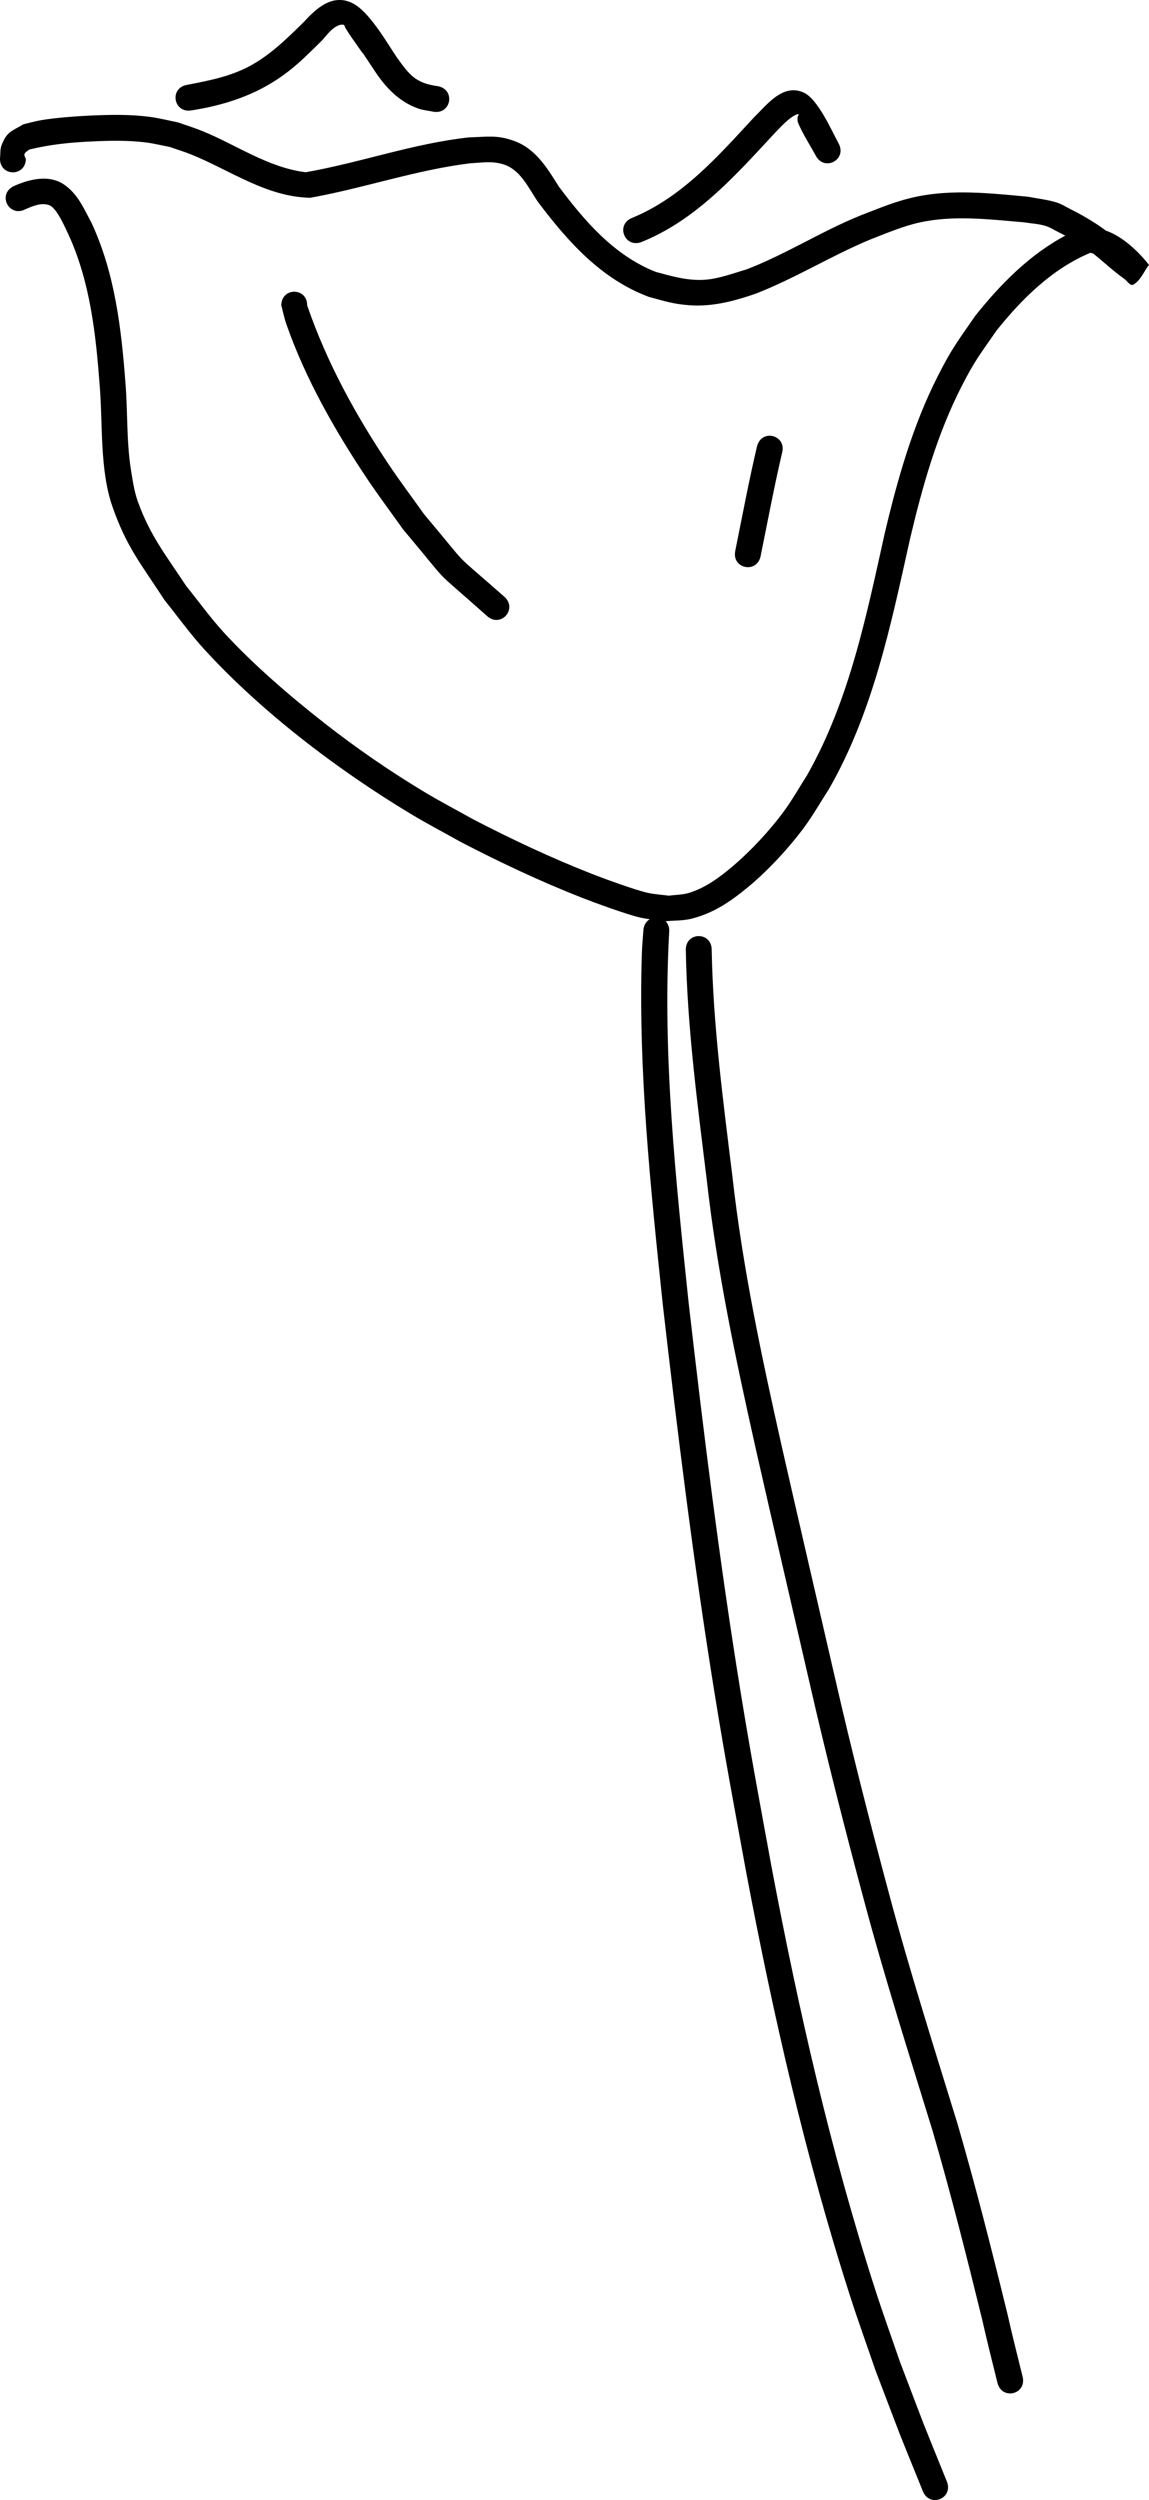 <?xml version="1.0" encoding="UTF-8" standalone="no"?>
<!-- Created with Inkscape (http://www.inkscape.org/) -->

<svg
   width="177.4"
   height="385.82"
   viewBox="0 0 88.7 192.91"
   version="1.1"
   id="svg181"
   inkscape:version="1.2.1 (9c6d41e410, 2022-07-14)"
   sodipodi:docname="campanula.svg"
   xmlns:inkscape="http://www.inkscape.org/namespaces/inkscape"
   xmlns:sodipodi="http://sodipodi.sourceforge.net/DTD/sodipodi-0.dtd"
   xmlns="http://www.w3.org/2000/svg"
   xmlns:svg="http://www.w3.org/2000/svg">
  <sodipodi:namedview
     id="namedview183"
     pagecolor="#ffffff"
     bordercolor="#999999"
     borderopacity="1"
     inkscape:showpageshadow="0"
     inkscape:pageopacity="0"
     inkscape:pagecheckerboard="0"
     inkscape:deskcolor="#d1d1d1"
     inkscape:document-units="mm"
     showgrid="false"
     inkscape:zoom="0.74564394"
     inkscape:cx="173.00483"
     inkscape:cy="305.10541"
     inkscape:window-width="1278"
     inkscape:window-height="1008"
     inkscape:window-x="3186"
     inkscape:window-y="0"
     inkscape:window-maximized="0"
     inkscape:current-layer="layer1" />
  <defs
     id="defs178" />
  <g
     inkscape:label="Layer 1"
     inkscape:groupmode="layer"
     id="layer1"
     transform="translate(-20.928,-73.952)">
    <path
       style="fill:#000000;stroke-width:0.265"
       id="path260"
       d="m 70.6,145.684 c -0.041,0.615 -0.103,1.229 -0.123,1.845 -0.286,9.05 0.676,18.098 1.616,27.081 1.154,10.049 2.394,20.091 4.012,30.077 0.847,5.227 1.474,8.513 2.424,13.715 2.088,11.047 4.589,22.04 8.034,32.751 0.612,1.902 1.293,3.781 1.94,5.671 2.493,6.533 1.266,3.417 3.665,9.352 0.53,1.311 2.384,0.561 1.854,-0.75 v 0 c -2.376,-5.877 -1.162,-2.796 -3.627,-9.25 -0.639,-1.867 -1.313,-3.723 -1.918,-5.602 -3.424,-10.639 -5.907,-21.558 -7.981,-32.531 -0.945,-5.174 -1.572,-8.461 -2.415,-13.659 -1.613,-9.954 -2.85,-19.965 -4,-29.982 -0.988,-9.443 -2.015,-18.963 -1.498,-28.47 0.175,-1.403 -1.809,-1.651 -1.985,-0.248 z" />
    <path
       style="fill:#000000;stroke-width:0.265"
       id="path276"
       d="m 22.872,90.102 c 0.548,-0.229 1.231,-0.544 1.845,-0.322 0.634,0.23 1.275,1.844 1.502,2.279 1.666,3.649 2.104,7.637 2.4,11.589 0.256,3.011 -0.011,6.545 0.999,9.425 1.088,3.102 2.194,4.392 4.021,7.196 1.009,1.251 1.944,2.565 3.027,3.752 4.443,4.864 10.316,9.326 15.957,12.725 1.265,0.763 2.577,1.446 3.865,2.169 3.047,1.583 6.159,3.049 9.355,4.305 0.915,0.359 3.417,1.279 4.467,1.523 0.647,0.15 1.313,0.197 1.97,0.296 0.684,-0.068 1.386,-0.033 2.052,-0.203 1.71,-0.438 3.012,-1.334 4.359,-2.448 1.504,-1.243 3.15,-3.018 4.299,-4.573 0.699,-0.946 1.28,-1.974 1.92,-2.96 3.41,-5.938 4.79,-12.674 6.261,-19.282 0.955,-4.049 2.083,-8.077 3.984,-11.798 1.038,-2.033 1.449,-2.503 2.713,-4.331 1.963,-2.449 4.3,-4.761 7.237,-5.987 1.114,0.263 2.274,1.207 2.927,2.138 0.332,-0.53 0.716,-1.03 0.995,-1.589 0.03,-0.059 -0.076,-0.11 -0.127,-0.154 -0.168,-0.146 -0.351,-0.273 -0.525,-0.413 -0.593,-0.477 -1.167,-0.976 -1.76,-1.452 -0.941,-0.738 -1.962,-1.352 -3.03,-1.886 -0.375,-0.188 -0.734,-0.423 -1.136,-0.542 -0.697,-0.206 -1.426,-0.284 -2.139,-0.425 -2.858,-0.263 -5.827,-0.603 -8.671,0.003 -1.575,0.336 -2.779,0.864 -4.274,1.437 -3.022,1.221 -5.777,3.005 -8.82,4.17 -1.051,0.306 -2.126,0.722 -3.231,0.796 -1.291,0.087 -2.536,-0.275 -3.764,-0.608 -3.209,-1.271 -5.46,-3.885 -7.477,-6.578 -0.902,-1.437 -1.799,-2.95 -3.501,-3.545 -1.312,-0.459 -2.007,-0.295 -3.418,-0.259 -4.295,0.464 -8.386,1.947 -12.623,2.692 -2.89,-0.352 -5.323,-2.093 -7.965,-3.171 -0.619,-0.252 -1.259,-0.448 -1.889,-0.673 -0.728,-0.143 -1.448,-0.334 -2.183,-0.429 -1.536,-0.199 -3.021,-0.169 -4.563,-0.101 -1.047,0.046 -2.739,0.171 -3.807,0.353 -0.469,0.08 -0.928,0.214 -1.392,0.322 -0.902,0.542 -1.282,0.562 -1.681,1.609 -0.121,0.316 -0.082,0.672 -0.123,1.008 -0.041,1.414 1.958,1.472 1.999,0.058 v 0 c -0.2,-0.377 -0.154,-0.441 0.264,-0.728 1.627,-0.392 3.108,-0.544 4.787,-0.622 1.388,-0.065 2.756,-0.099 4.14,0.066 0.637,0.076 1.262,0.234 1.892,0.351 0.572,0.201 1.154,0.373 1.715,0.602 3.015,1.228 5.782,3.26 9.156,3.326 4.146,-0.742 8.156,-2.148 12.349,-2.662 0.873,-0.046 1.609,-0.179 2.452,0.05 1.435,0.39 2.02,1.846 2.794,2.956 2.297,3.049 4.884,5.948 8.56,7.309 1.197,0.316 1.823,0.538 3.063,0.636 1.787,0.14 3.493,-0.309 5.167,-0.89 3.038,-1.179 5.812,-2.914 8.818,-4.169 1.22,-0.472 2.536,-1.036 3.823,-1.321 2.634,-0.584 5.395,-0.242 8.045,-0.018 0.546,0.088 1.106,0.112 1.638,0.264 0.379,0.108 0.715,0.332 1.068,0.507 0.954,0.474 1.867,1.018 2.707,1.675 0.789,0.632 1.534,1.341 2.362,1.924 0.224,0.158 0.455,0.576 0.693,0.441 0.563,-0.32 0.806,-1.014 1.208,-1.521 -0.908,-1.163 -2.387,-2.533 -3.876,-2.79 -0.472,-0.082 -0.957,0.013 -1.436,0.02 -0.357,0.157 -0.726,0.289 -1.071,0.47 -2.798,1.463 -5.078,3.781 -7.024,6.22 -1.349,1.964 -1.777,2.454 -2.884,4.633 -1.956,3.849 -3.133,8.01 -4.118,12.196 -1.419,6.376 -2.73,12.886 -5.99,18.632 -0.59,0.919 -1.125,1.876 -1.771,2.758 -1.087,1.485 -2.534,3.04 -3.943,4.241 -0.994,0.848 -2.133,1.697 -3.414,2.08 -0.496,0.148 -1.025,0.14 -1.538,0.211 -0.554,-0.075 -1.117,-0.101 -1.662,-0.227 -1.007,-0.232 -3.424,-1.119 -4.292,-1.46 -3.125,-1.226 -6.166,-2.658 -9.145,-4.202 -1.254,-0.702 -2.53,-1.366 -3.761,-2.106 -2.73,-1.642 -5.277,-3.398 -7.786,-5.365 -2.605,-2.042 -5.452,-4.489 -7.697,-6.935 -1.042,-1.135 -1.94,-2.394 -2.909,-3.59 -1.569,-2.382 -2.786,-3.875 -3.739,-6.522 -0.28,-0.778 -0.399,-1.607 -0.53,-2.423 -0.358,-2.224 -0.246,-4.493 -0.429,-6.73 -0.32,-4.23 -0.816,-8.49 -2.631,-12.382 -0.576,-1.056 -0.984,-2.081 -1.981,-2.84 -1.208,-0.92 -2.785,-0.517 -4.024,0.036 -1.265,0.632 -0.37,2.421 0.894,1.789 z" />
    <path
       style="fill:#000000;stroke-width:0.265"
       id="path282"
       d="m 35.703,82.472 c 2.56,-0.4 4.964,-1.181 7.083,-2.711 1.195,-0.862 1.942,-1.658 2.982,-2.67 0.25,-0.249 0.979,-1.332 1.669,-1.231 0.103,0.015 0.108,0.178 0.165,0.266 0.14,0.219 0.275,0.44 0.423,0.653 2.183,3.141 -0.444,-0.769 1.817,2.628 0.85,1.29 1.88,2.388 3.368,2.918 0.371,0.132 0.771,0.163 1.156,0.244 1.391,0.256 1.753,-1.711 0.362,-1.967 v 0 c -1.742,-0.239 -2.199,-0.868 -3.221,-2.304 -0.77,-1.154 -2.1,-3.467 -3.36,-4.097 -1.558,-0.779 -2.827,0.42 -3.774,1.458 -1.297,1.269 -2.578,2.546 -4.2,3.408 -1.5,0.798 -3.149,1.113 -4.798,1.431 -1.395,0.232 -1.066,2.205 0.329,1.973 z" />
    <path
       style="fill:#000000;stroke-width:0.265"
       id="path284"
       d="m 70.459,92.624 c 4.172,-1.688 7.187,-5.067 10.175,-8.292 0.206,-0.201 1.292,-1.47 1.918,-1.58 0.094,-0.017 -0.054,0.186 -0.056,0.281 -0.003,0.133 -0.01,0.275 0.042,0.398 0.374,0.887 0.911,1.696 1.37,2.542 0.674,1.243 2.432,0.29 1.758,-0.953 v 0 c -0.553,-1.019 -1.61,-3.445 -2.709,-3.933 -1.609,-0.715 -2.846,0.978 -3.791,1.886 -2.778,3 -5.555,6.19 -9.426,7.785 -1.32,0.508 -0.602,2.374 0.718,1.867 z" />
    <path
       style="fill:#000000;stroke-width:0.265"
       id="path286"
       d="m 42.645,97.523 c 0.127,0.473 0.221,0.956 0.382,1.419 1.46,4.204 3.773,8.259 6.233,11.937 0.891,1.332 1.856,2.613 2.784,3.92 4.031,4.797 1.865,2.57 6.488,6.692 1.058,0.939 2.385,-0.557 1.327,-1.496 v 0 c -4.385,-3.872 -2.315,-1.762 -6.186,-6.355 -0.907,-1.275 -1.85,-2.526 -2.721,-3.826 -2.572,-3.838 -4.807,-7.911 -6.308,-12.292 0,-1.414 -2,-1.414 -2,0 z" />
    <path
       style="fill:#000000;stroke-width:0.265"
       id="path288"
       d="m 79.373,108.367 c -0.633,2.681 -1.137,5.391 -1.685,8.091 -0.282,1.386 1.678,1.784 1.96,0.398 v 0 c 0.539,-2.653 1.036,-5.317 1.653,-7.954 0.379,-1.363 -1.549,-1.898 -1.927,-0.535 z" />
    <path
       style="fill:#000000;stroke-width:0.265"
       id="path290"
       d="m 73.871,147.243 c 0.104,5.94 0.894,11.855 1.617,17.745 0.786,7.039 2.262,13.964 3.808,20.866 1.358,5.992 2.756,11.975 4.132,17.963 1.281,5.611 2.702,11.189 4.193,16.747 1.599,5.989 3.481,11.896 5.304,17.819 1.408,4.84 2.641,9.729 3.841,14.624 0.361,1.609 0.767,3.208 1.163,4.808 0.34,1.373 2.281,0.892 1.941,-0.481 v 0 c -0.396,-1.599 -0.802,-3.196 -1.162,-4.803 -1.21,-4.933 -2.452,-9.859 -3.872,-14.736 -1.816,-5.9 -3.691,-11.783 -5.284,-17.749 -1.485,-5.535 -2.9,-11.089 -4.176,-16.677 -1.375,-5.984 -2.772,-11.964 -4.13,-17.952 -1.532,-6.838 -2.996,-13.699 -3.775,-20.673 -0.713,-5.809 -1.494,-11.643 -1.602,-17.501 0,-1.414 -2,-1.414 -2,0 z" />
  </g>
</svg>
